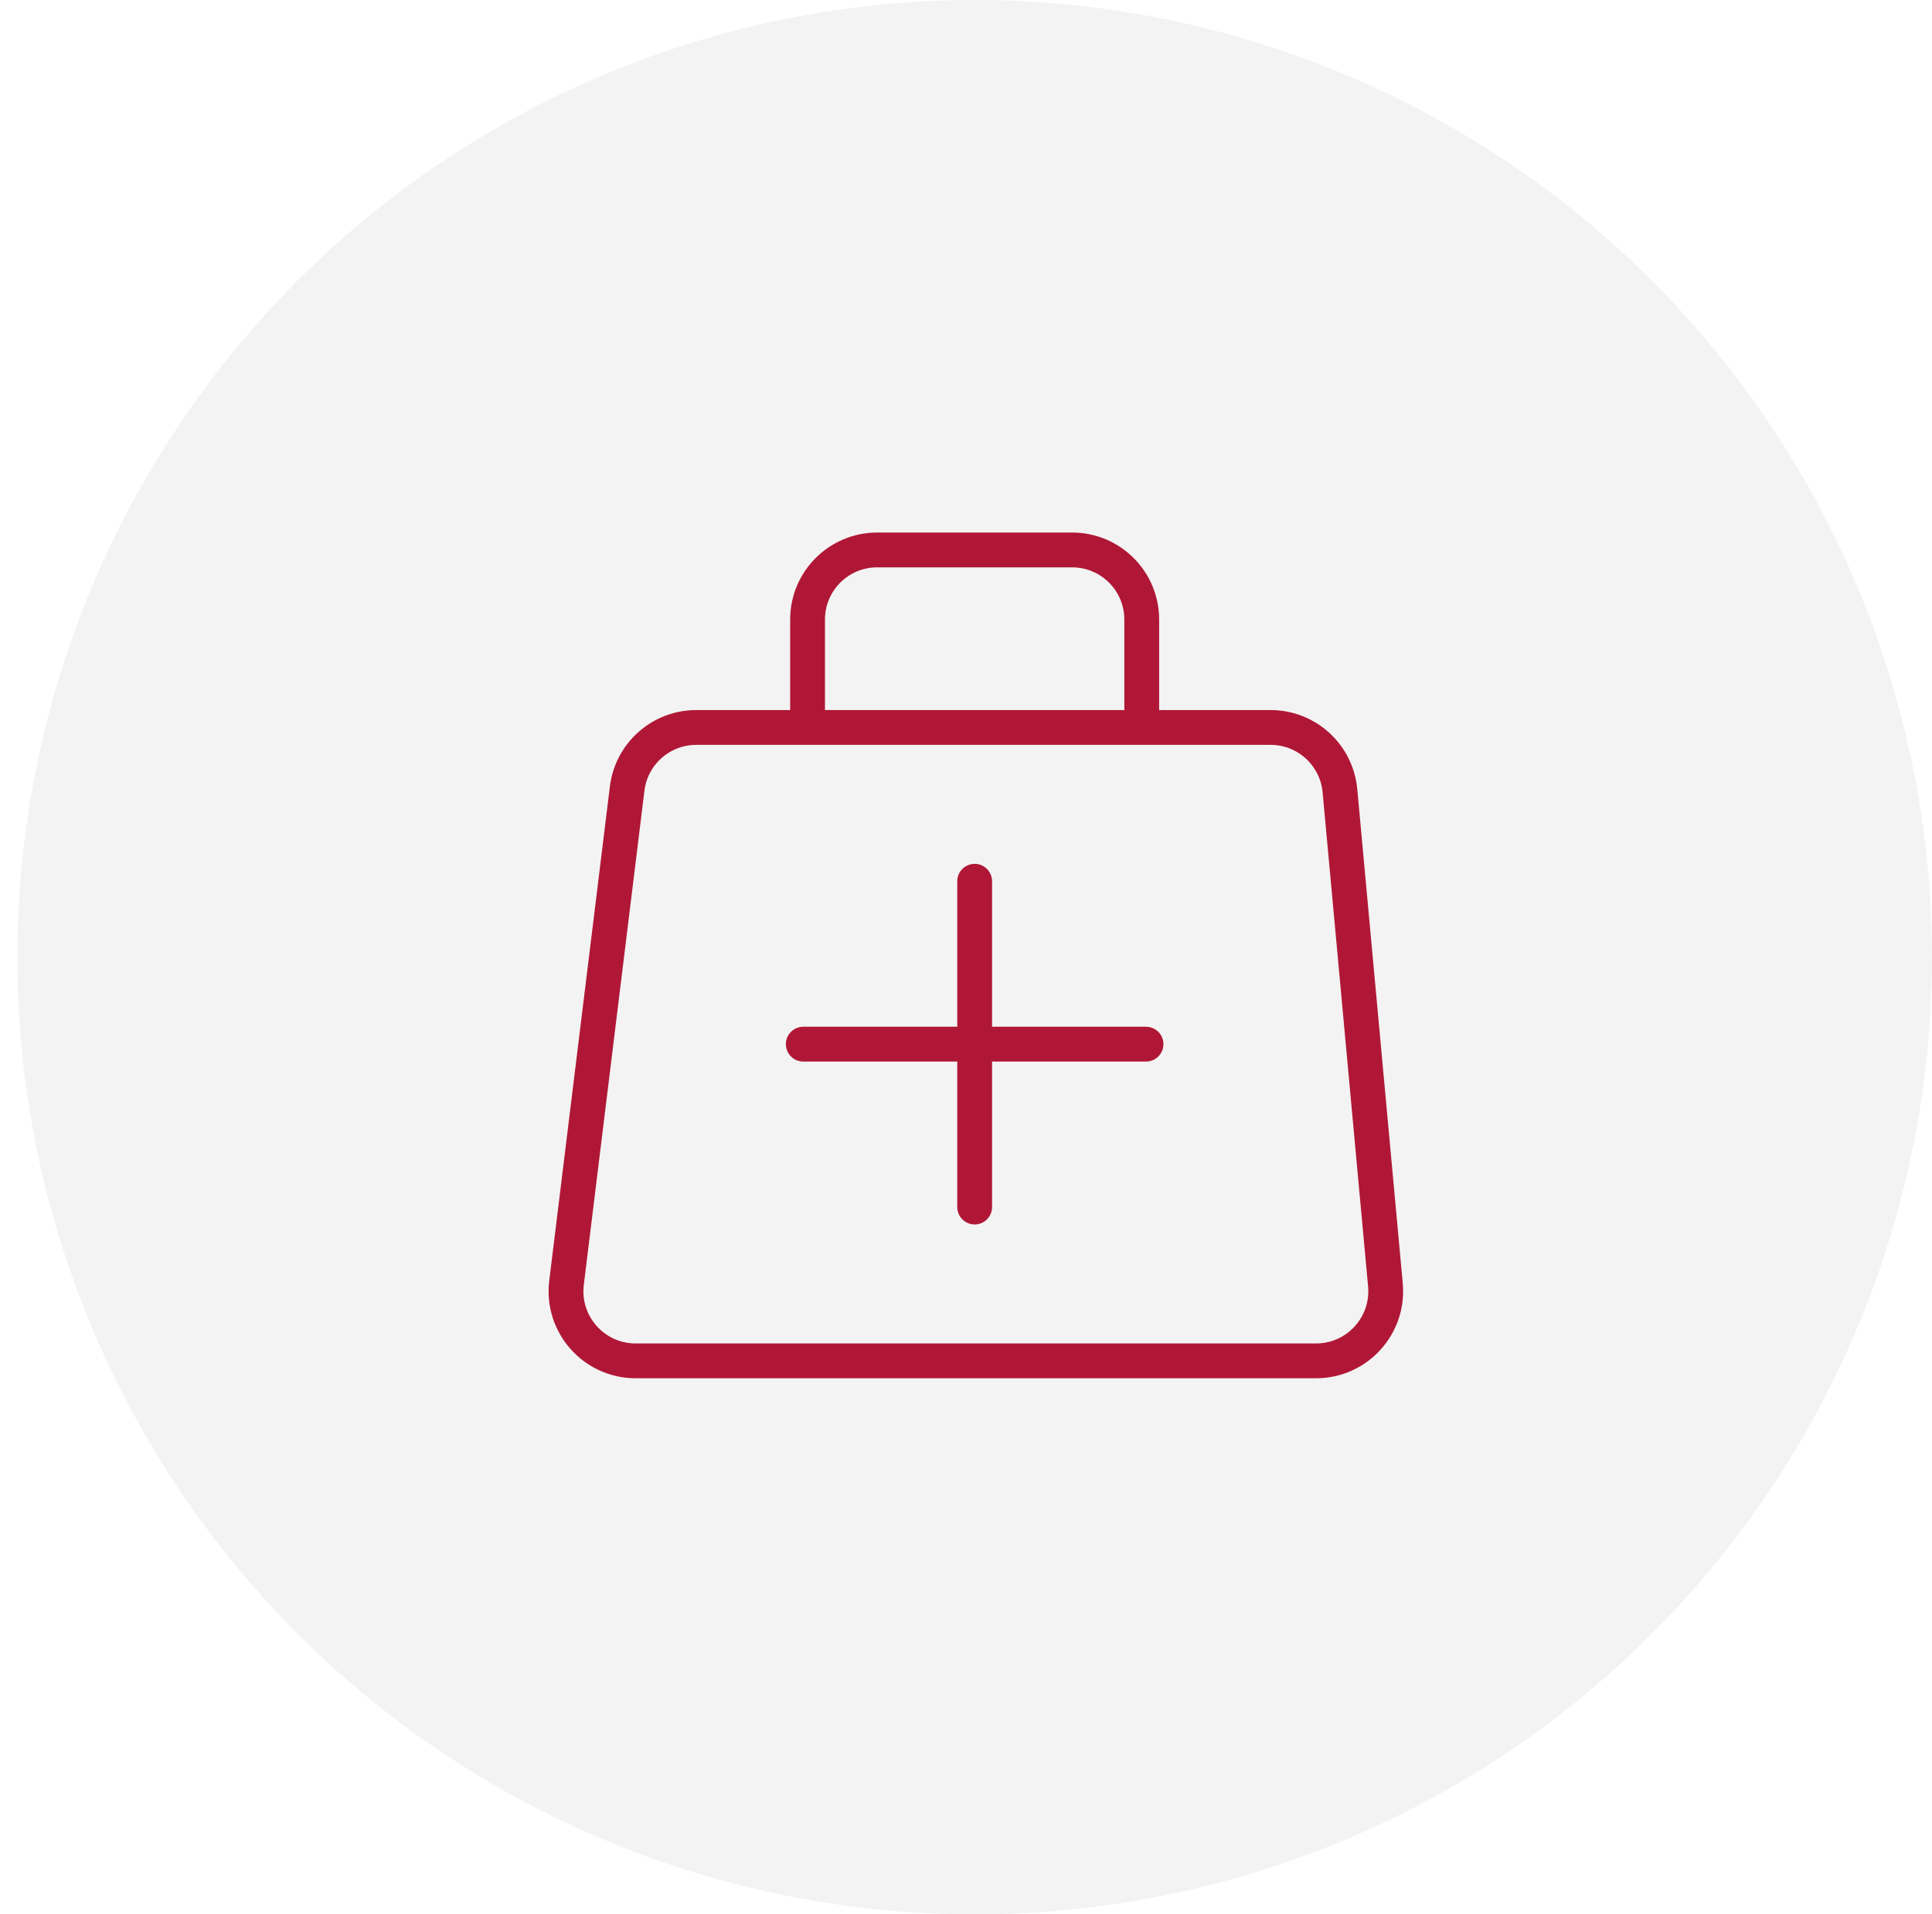 <svg width="111" height="110" viewBox="0 0 111 110" fill="none" xmlns="http://www.w3.org/2000/svg">
<circle opacity="0.05" cx="55.998" cy="55" r="55" fill="black"/>
<path d="M36.032 45.313C36.279 43.307 37.982 41.8 40.003 41.8H73.001C75.068 41.8 76.794 43.375 76.984 45.434L79.597 73.828C79.812 76.172 77.967 78.195 75.614 78.195H36.519C34.117 78.195 32.256 76.092 32.549 73.707L36.032 45.313Z" stroke="#B01736" stroke-width="2"/>
<path d="M55.998 50.637V69.357" stroke="#B01736" stroke-width="2" stroke-linecap="round"/>
<path d="M46.151 59.997H65.843" stroke="#B01736" stroke-width="2" stroke-linecap="round"/>
<path d="M65.597 41.8V35.6C65.597 33.391 63.806 31.6 61.597 31.6H50.397C48.188 31.6 46.397 33.391 46.397 35.6V41.8" stroke="#B01736" stroke-width="2"/>
</svg>

